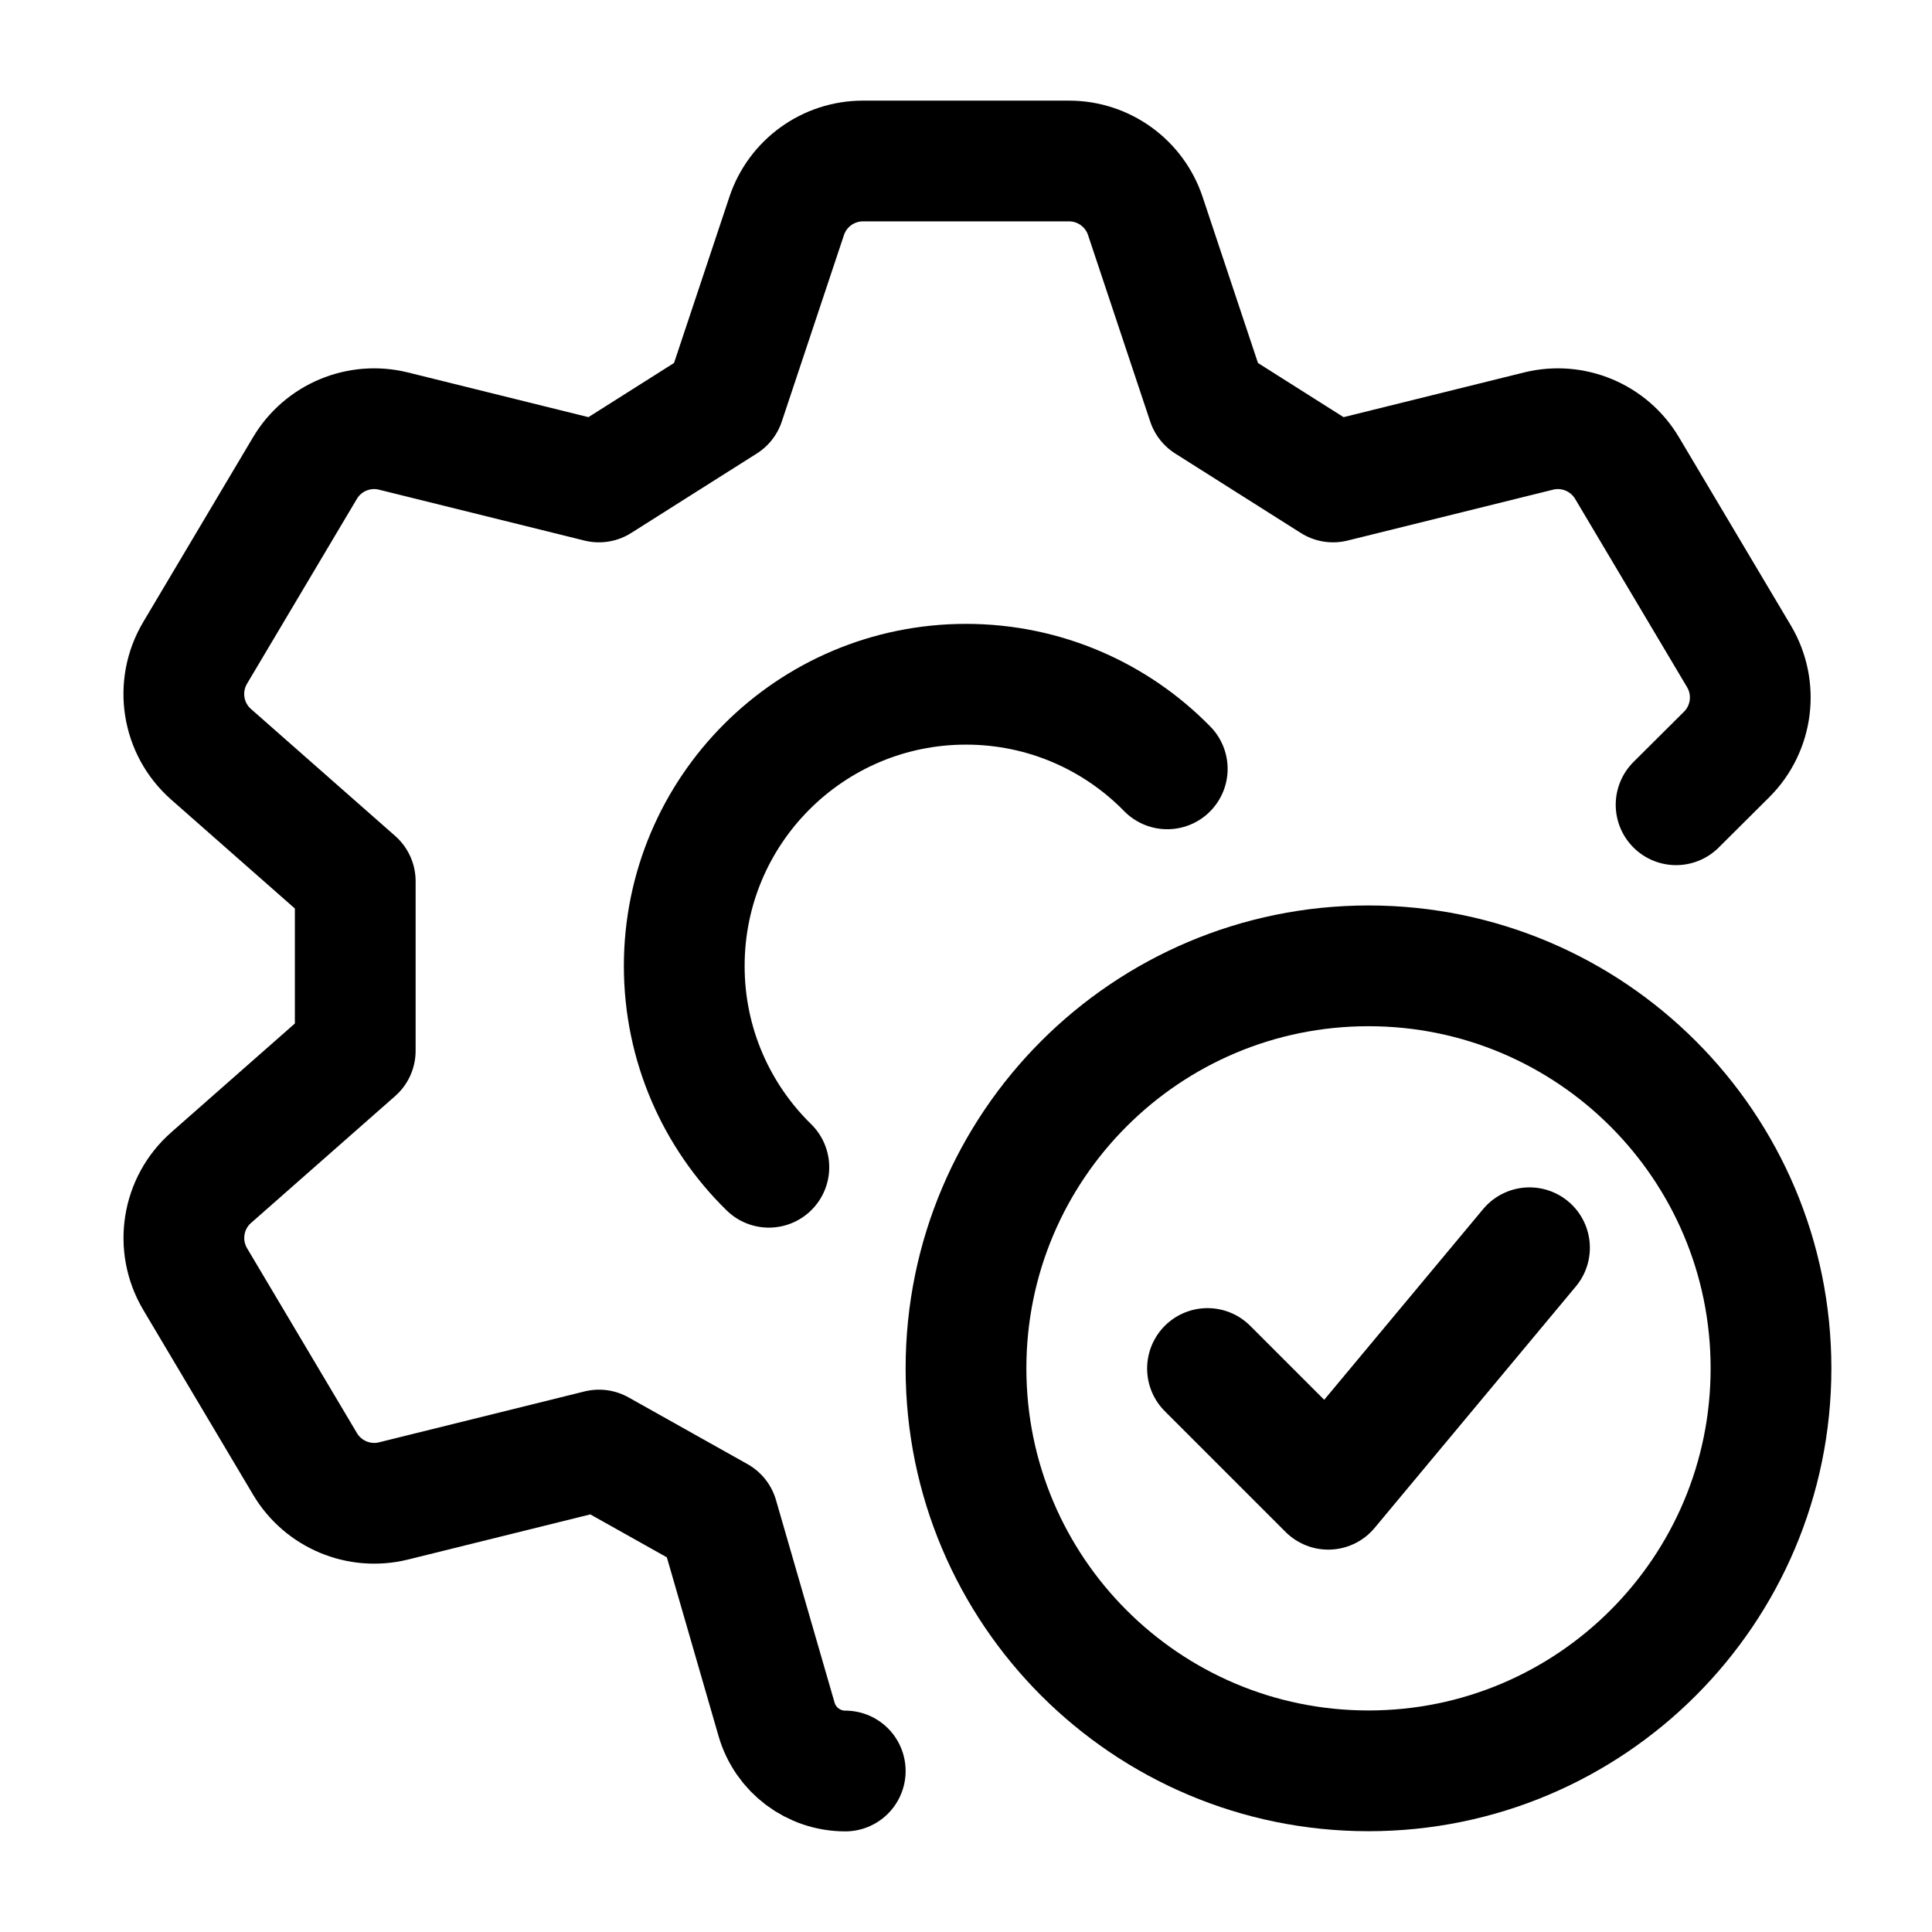 <svg width="24" height="24" viewBox="0 0 24 24" fill="none" xmlns="http://www.w3.org/2000/svg">
    <path d="M10.5 22V22C10.105 22 9.757 21.739 9.647 21.359L8.919 18.842L7.441 18.013L4.889 18.645C4.461 18.751 4.014 18.564 3.789 18.185L2.425 15.89C2.179 15.476 2.262 14.946 2.623 14.629L4.413 13.053V10.947L2.623 9.371C2.262 9.054 2.178 8.524 2.424 8.11L3.788 5.815C4.013 5.436 4.46 5.249 4.888 5.355L7.44 5.987L9 5L9.772 2.684C9.908 2.275 10.29 2 10.721 2H13.279C13.71 2 14.092 2.275 14.228 2.684L15 5L16.56 5.987L19.112 5.355C19.54 5.249 19.987 5.436 20.212 5.815L21.602 8.153C21.836 8.547 21.773 9.05 21.448 9.373L20.821 9.997M14.5 9.551C13.865 8.902 12.979 8.5 12 8.5C10.067 8.5 8.5 10.067 8.5 12C8.5 12.979 8.902 13.865 9.551 14.5" stroke="currentColor" stroke-width="1.5" stroke-linecap="round" stroke-linejoin="round"/>
    <path d="M17 21.998C19.761 21.998 22 19.759 22 16.998C22 14.237 19.761 11.998 17 11.998C14.239 11.998 12 14.237 12 16.998C12 19.759 14.239 21.998 17 21.998Z" stroke="currentColor" stroke-width="1.5" stroke-linecap="round" stroke-linejoin="round"/>
    <path d="M15 17L16.5 18.5L19 15.5" stroke="currentColor" stroke-width="1.5" stroke-linecap="round" stroke-linejoin="round"/>
</svg>
